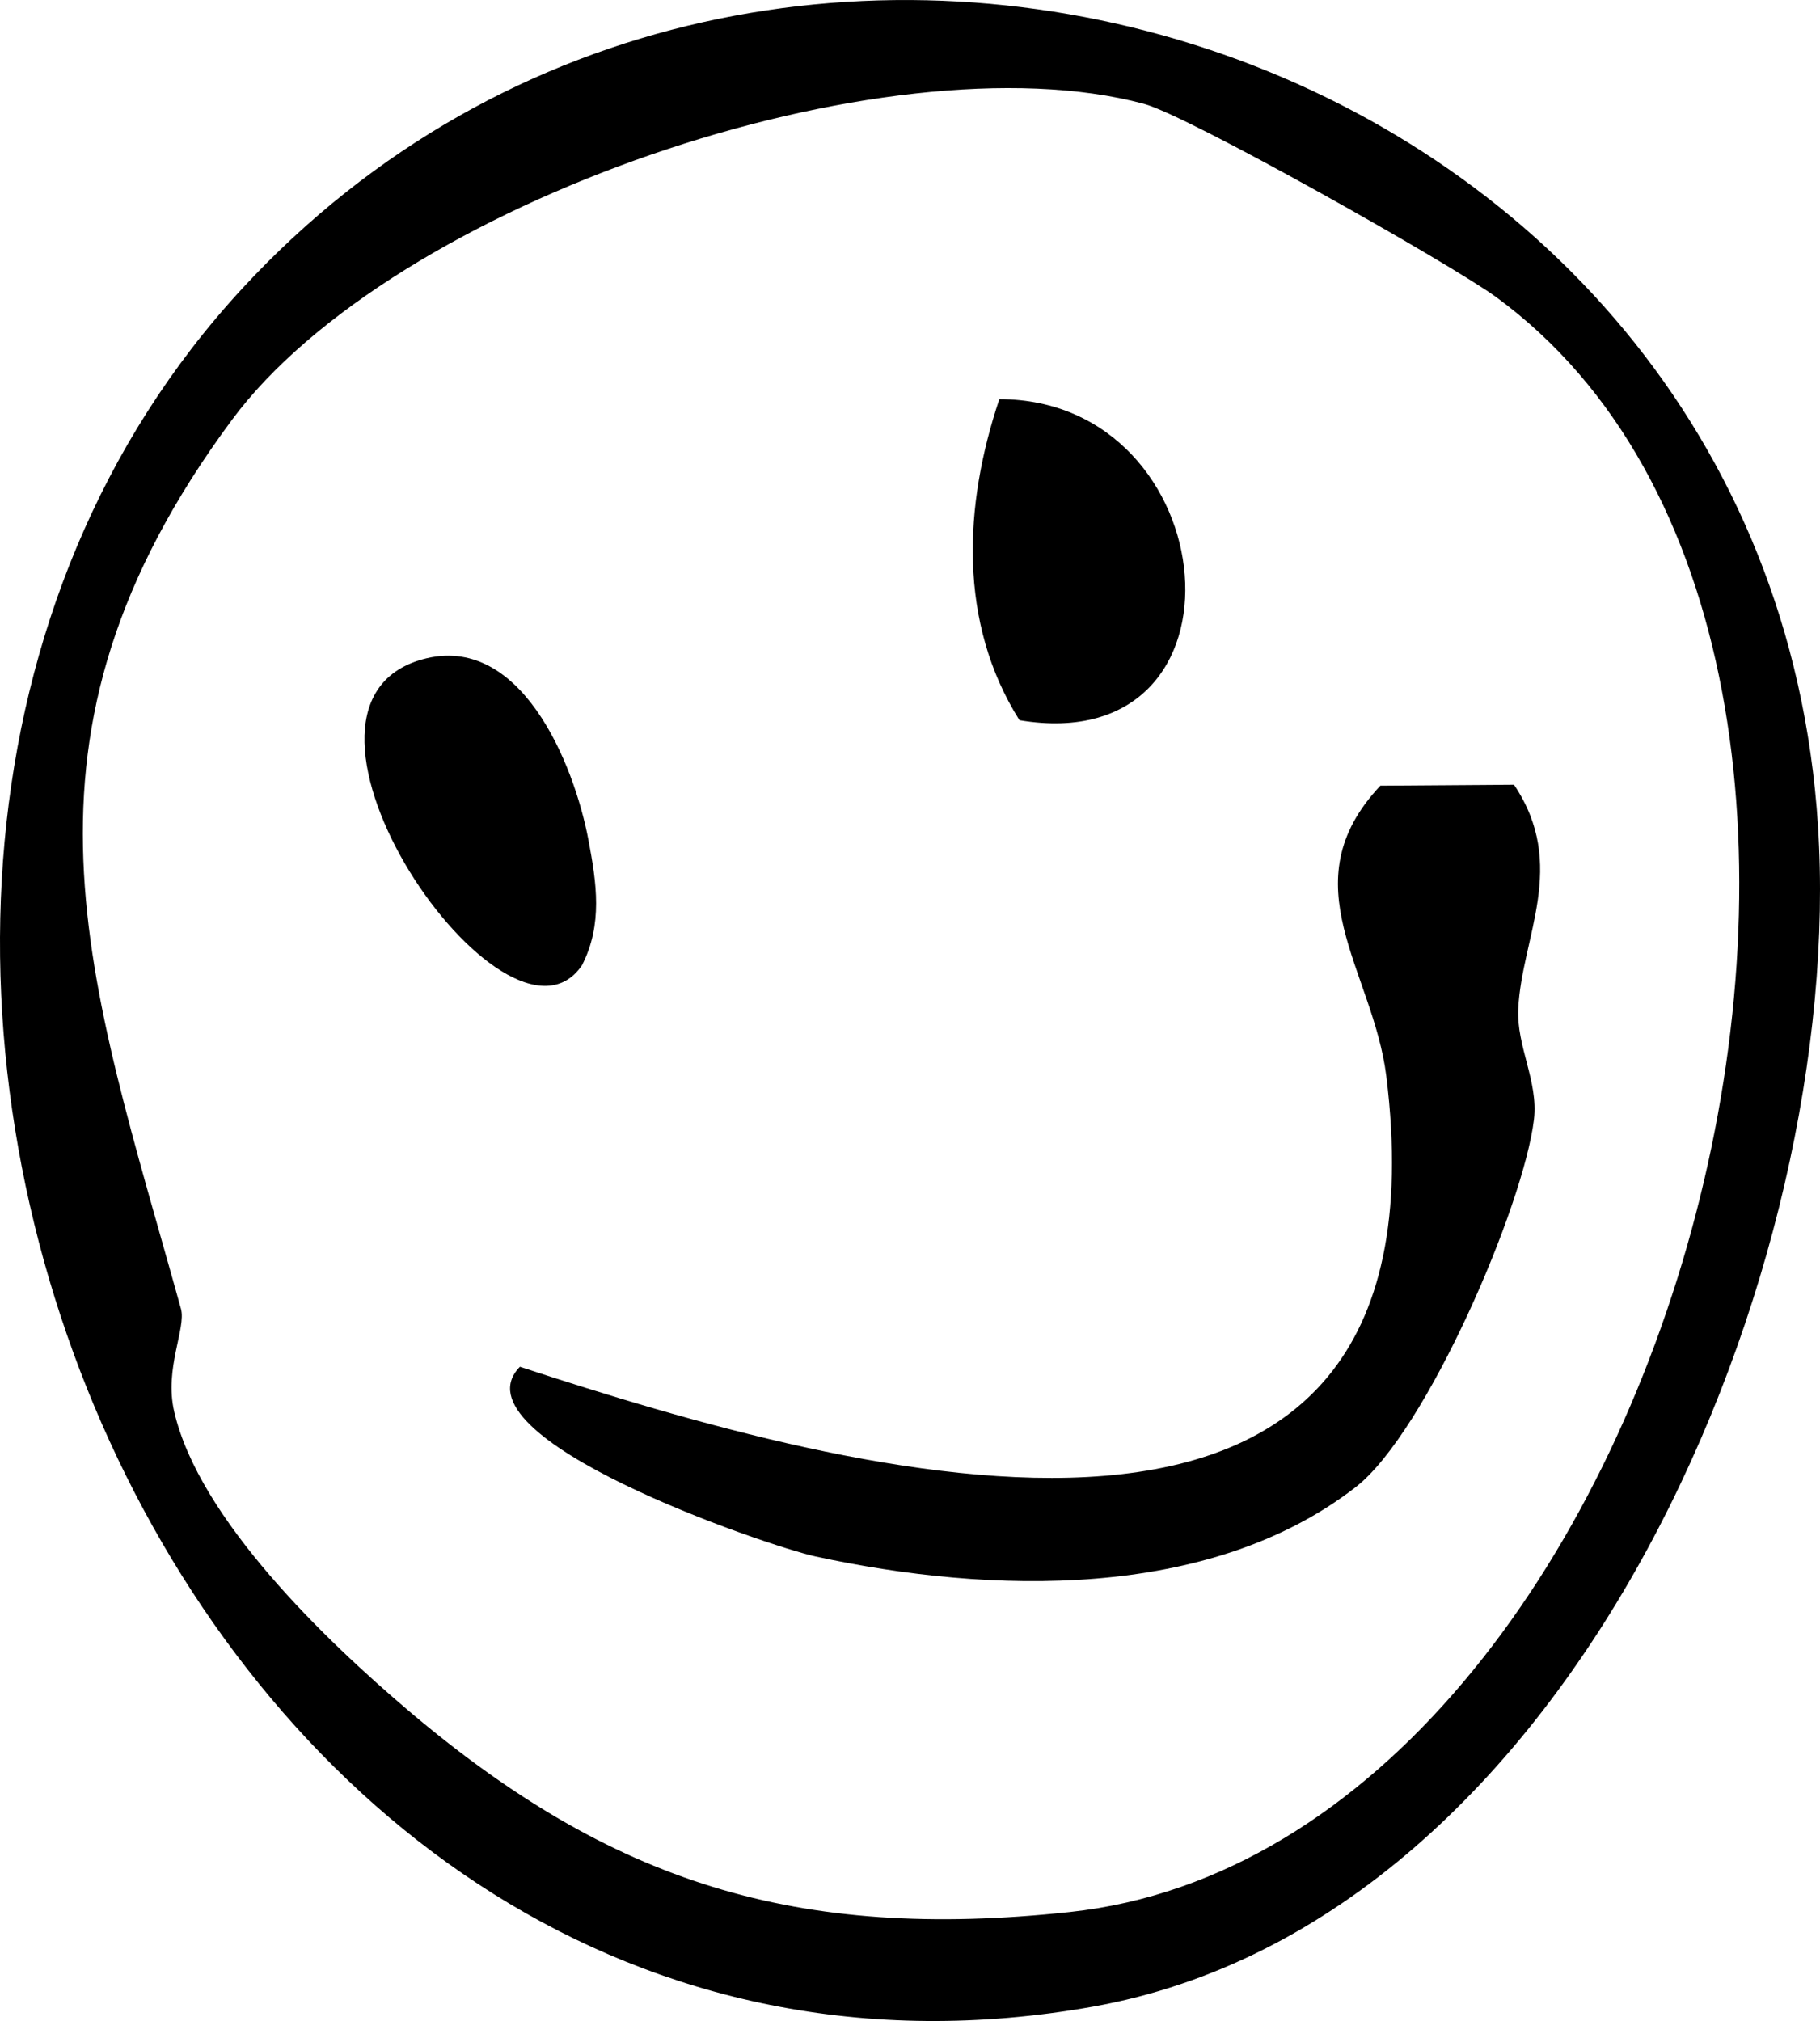 <?xml version="1.0" encoding="UTF-8"?>
<svg id="Lag_2" data-name="Lag 2" xmlns="http://www.w3.org/2000/svg" viewBox="0 0 153.8 170.78">
  <g id="Lag_1-2" data-name="Lag 1">
    <path d="M153.63,69.78c2.39,37.27-20.44,92.52-61.29,99.79C15.17,183.3-28.06,76.87,20.5,24.35,64.83-23.59,149.37,3.3,153.63,69.78ZM34.56,144.59c17.07,14.46,32.69,19.47,55.85,16.98,51.64-5.56,77.41-106.21,36-136.48-3.77-2.75-25.98-15.32-29.76-16.32-21.83-5.83-63.48,8.37-77.07,26.74C-.38,62.48,7.54,82.64,15.29,110.59c.46,1.66-1.42,5.04-.57,8.69,2.09,9.09,12.85,19.38,19.84,25.31Z"/>
    <path d="M43.92,115.49c28.23,9.25,79.19,23.52,73.23-24.56-1.11-8.94-8.3-16.25-.5-24.54l11.29-.08c4.59,6.83.65,12.85.36,18.94-.15,3.18,1.7,6.11,1.33,9.33-.86,7.29-9.1,26.44-15.06,31.08-12.39,9.62-30.93,9.05-45.63,5.87-4.16-.9-30.83-10.05-25.01-16.03Z"/>
    <path d="M84.45,33.73c19.2.01,22.01,30.53,1.7,27.13-5.2-8.27-4.71-18.16-1.7-27.13Z"/>
    <path d="M49.73,71c.68,3.6,1.22,7.13-.55,10.57-6.38,9.36-27.97-21.86-13.46-25.86,8.24-2.27,12.78,8.75,14.01,15.29Z"/>
  </g>
</svg>